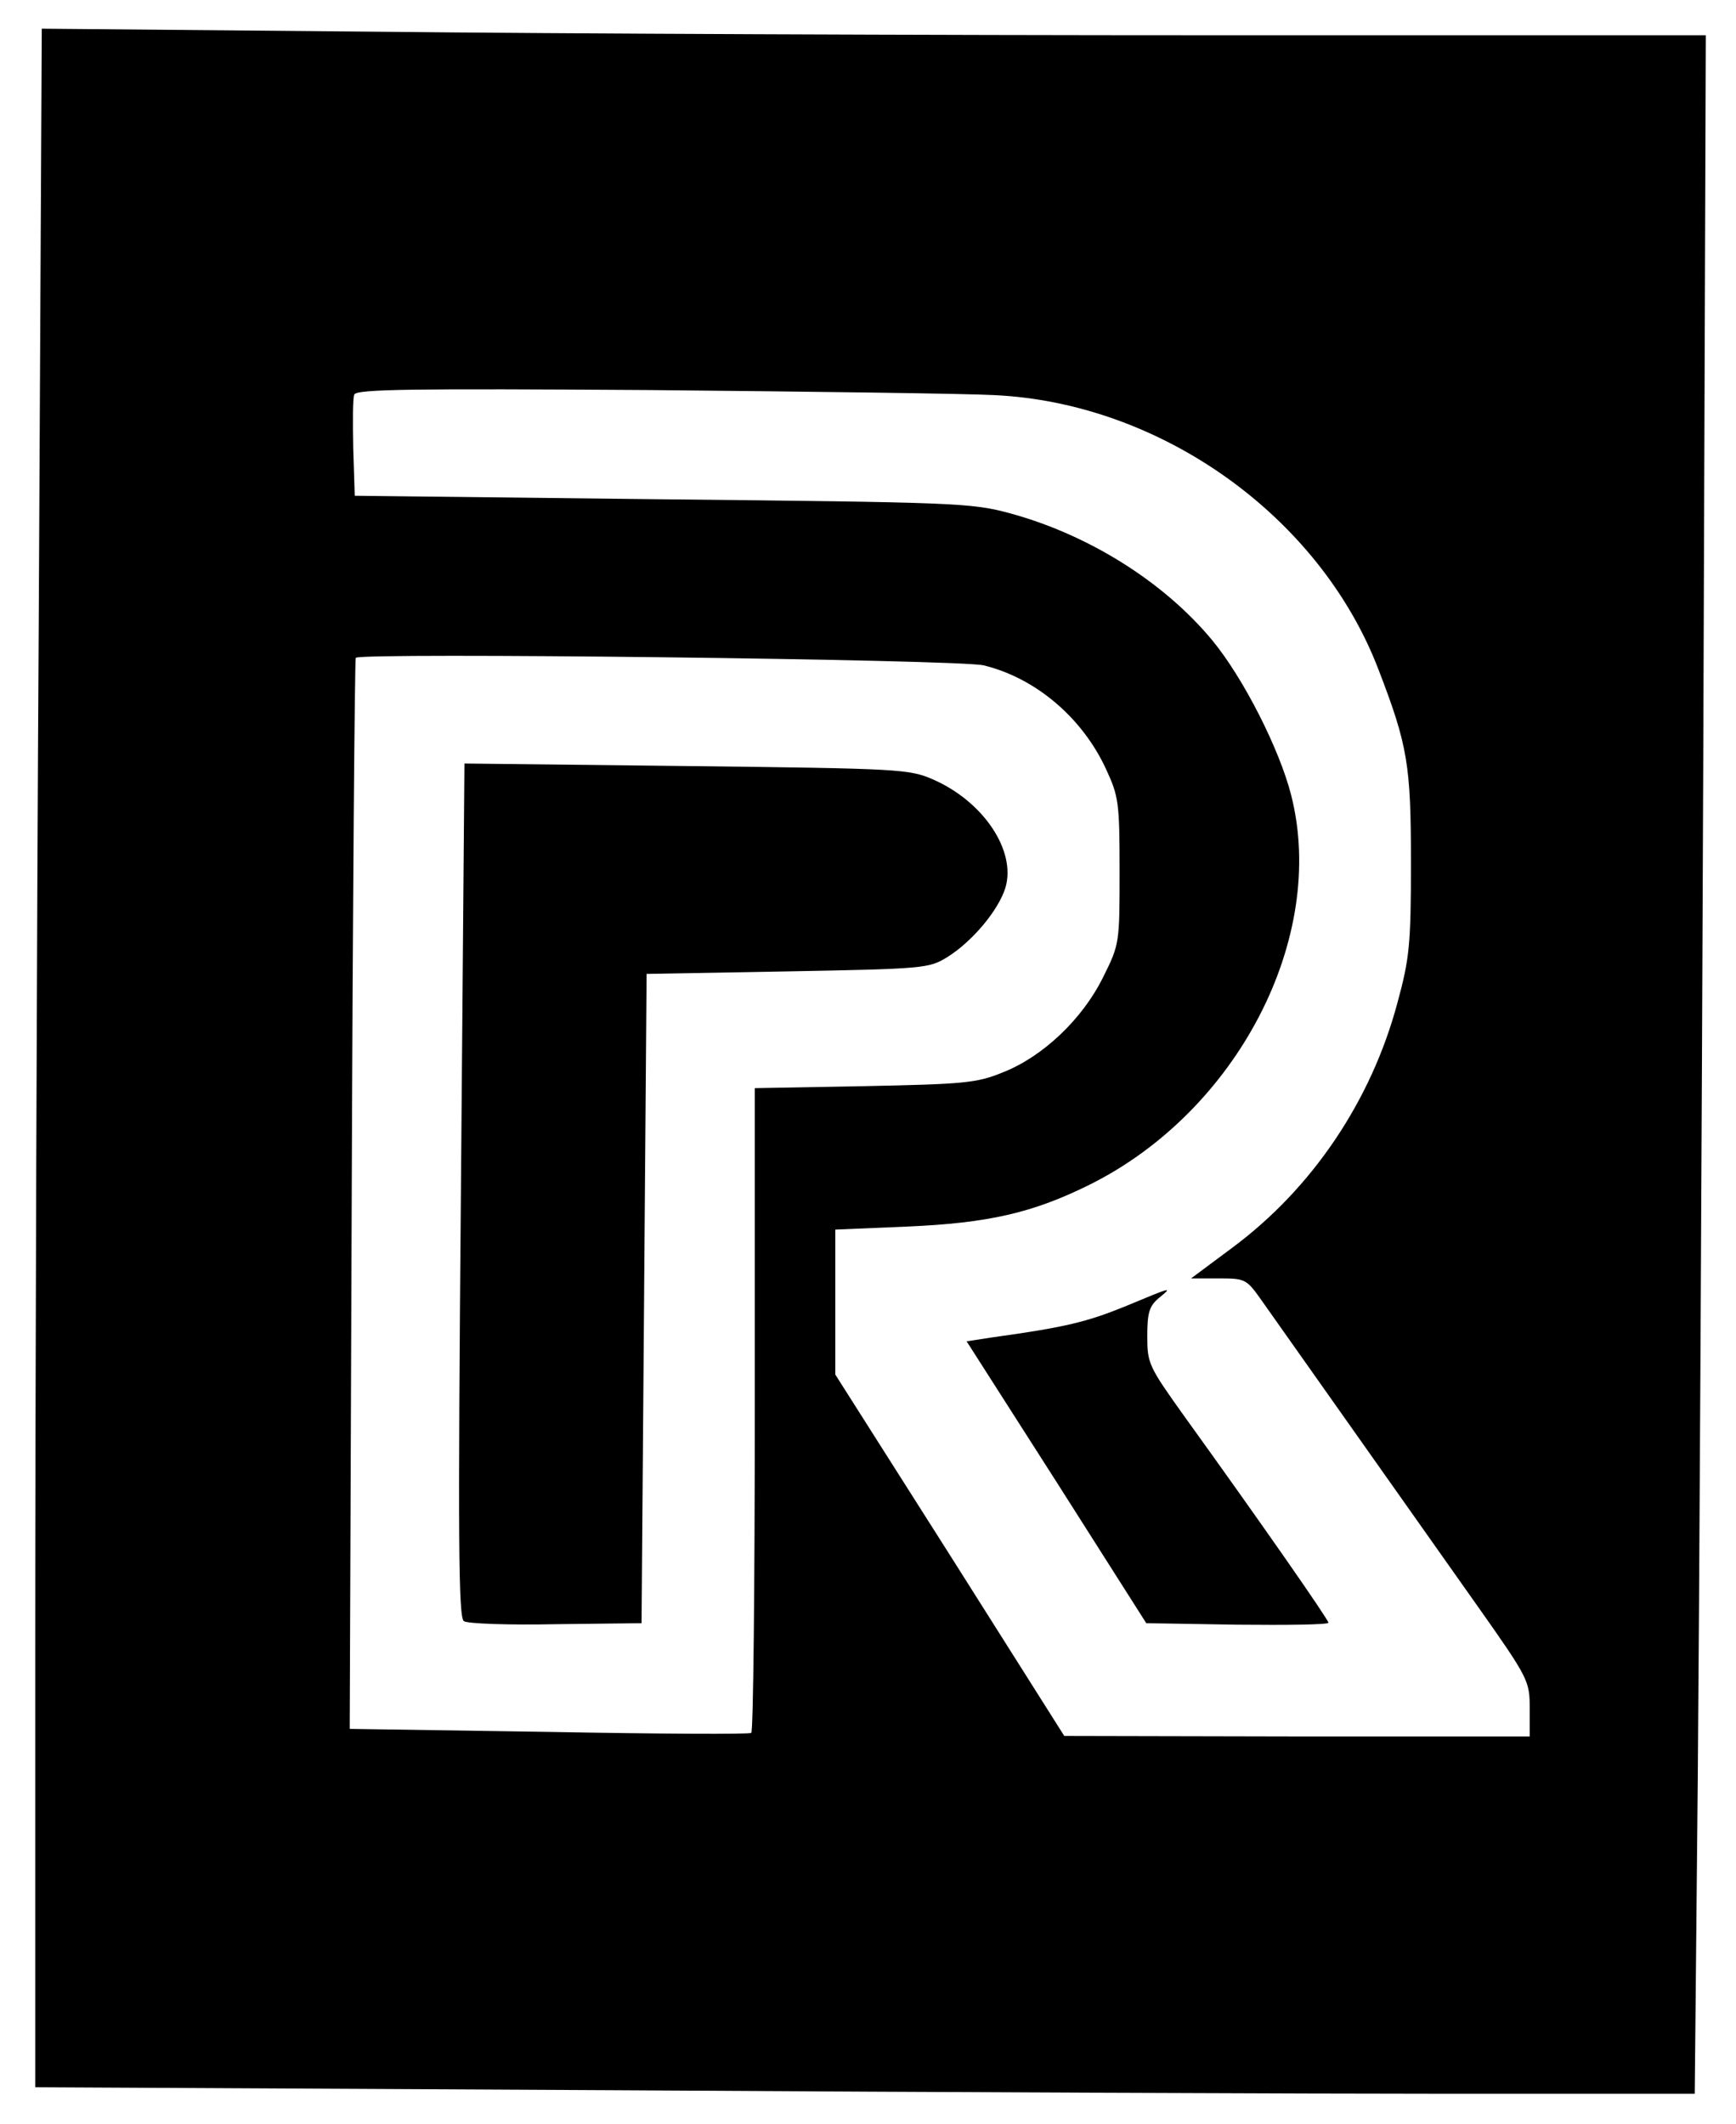 <?xml version="1.0" standalone="no"?>
<!DOCTYPE svg PUBLIC "-//W3C//DTD SVG 20010904//EN"
 "http://www.w3.org/TR/2001/REC-SVG-20010904/DTD/svg10.dtd">
<svg version="1.0" xmlns="http://www.w3.org/2000/svg"
 width="345pt" height="422pt" viewBox="0 0 345 422"
 preserveAspectRatio="xMidYMid meet">
<g transform="translate(0,422) scale(0.1,-0.1)"
fill="#000000" stroke="none">
<path d="M77 2984 c-4 -648 -7 -1569 -7 -2045 l0 -866 1163 -6 c639 -4 1381
-7 1648 -7 l487 0 6 623 c3 342 8 1262 11 2045 l5 1422 -988 0 c-543 0 -1287
3 -1653 7 l-666 6 -6 -1179z m1898 451 c331 -15 647 -240 764 -544 59 -153 65
-191 65 -386 0 -162 -3 -190 -27 -278 -52 -194 -169 -368 -328 -486 l-82 -61
55 0 c52 0 55 -1 84 -42 70 -99 335 -474 431 -610 101 -143 103 -148 103 -202
l0 -56 -462 0 -463 1 -227 359 -228 359 0 144 0 144 143 6 c161 7 249 27 362
83 294 146 473 491 401 774 -23 91 -95 233 -157 308 -97 117 -248 211 -405
253 -74 20 -115 21 -689 27 l-610 7 -3 94 c-1 52 -1 100 2 107 4 11 118 12
588 9 321 -3 628 -7 683 -10z m-20 -537 c103 -25 196 -104 243 -206 25 -54 27
-66 27 -202 0 -144 0 -146 -33 -212 -41 -83 -120 -158 -200 -189 -51 -21 -78
-23 -274 -27 l-218 -4 0 -638 c0 -352 -3 -641 -7 -643 -5 -3 -186 -2 -403 2
l-395 6 4 1060 c2 583 6 1064 8 1068 7 11 1200 -3 1248 -15z"/>
<path d="M2235 1624 c-74 -30 -117 -41 -262 -61 l-52 -8 179 -280 178 -280
181 -3 c100 -1 181 0 181 4 0 6 -132 196 -287 411 -70 98 -73 104 -73 158 0
47 4 60 23 76 28 23 28 23 -68 -17z"/>
<path d="M916 1855 c-6 -696 -5 -850 6 -856 7 -5 90 -8 183 -6 l170 2 5 645 5
645 280 5 c271 5 281 6 317 28 50 31 102 93 116 138 22 73 -43 171 -143 215
-48 21 -64 22 -491 27 l-441 5 -7 -848z"/>
</g>
</svg>
